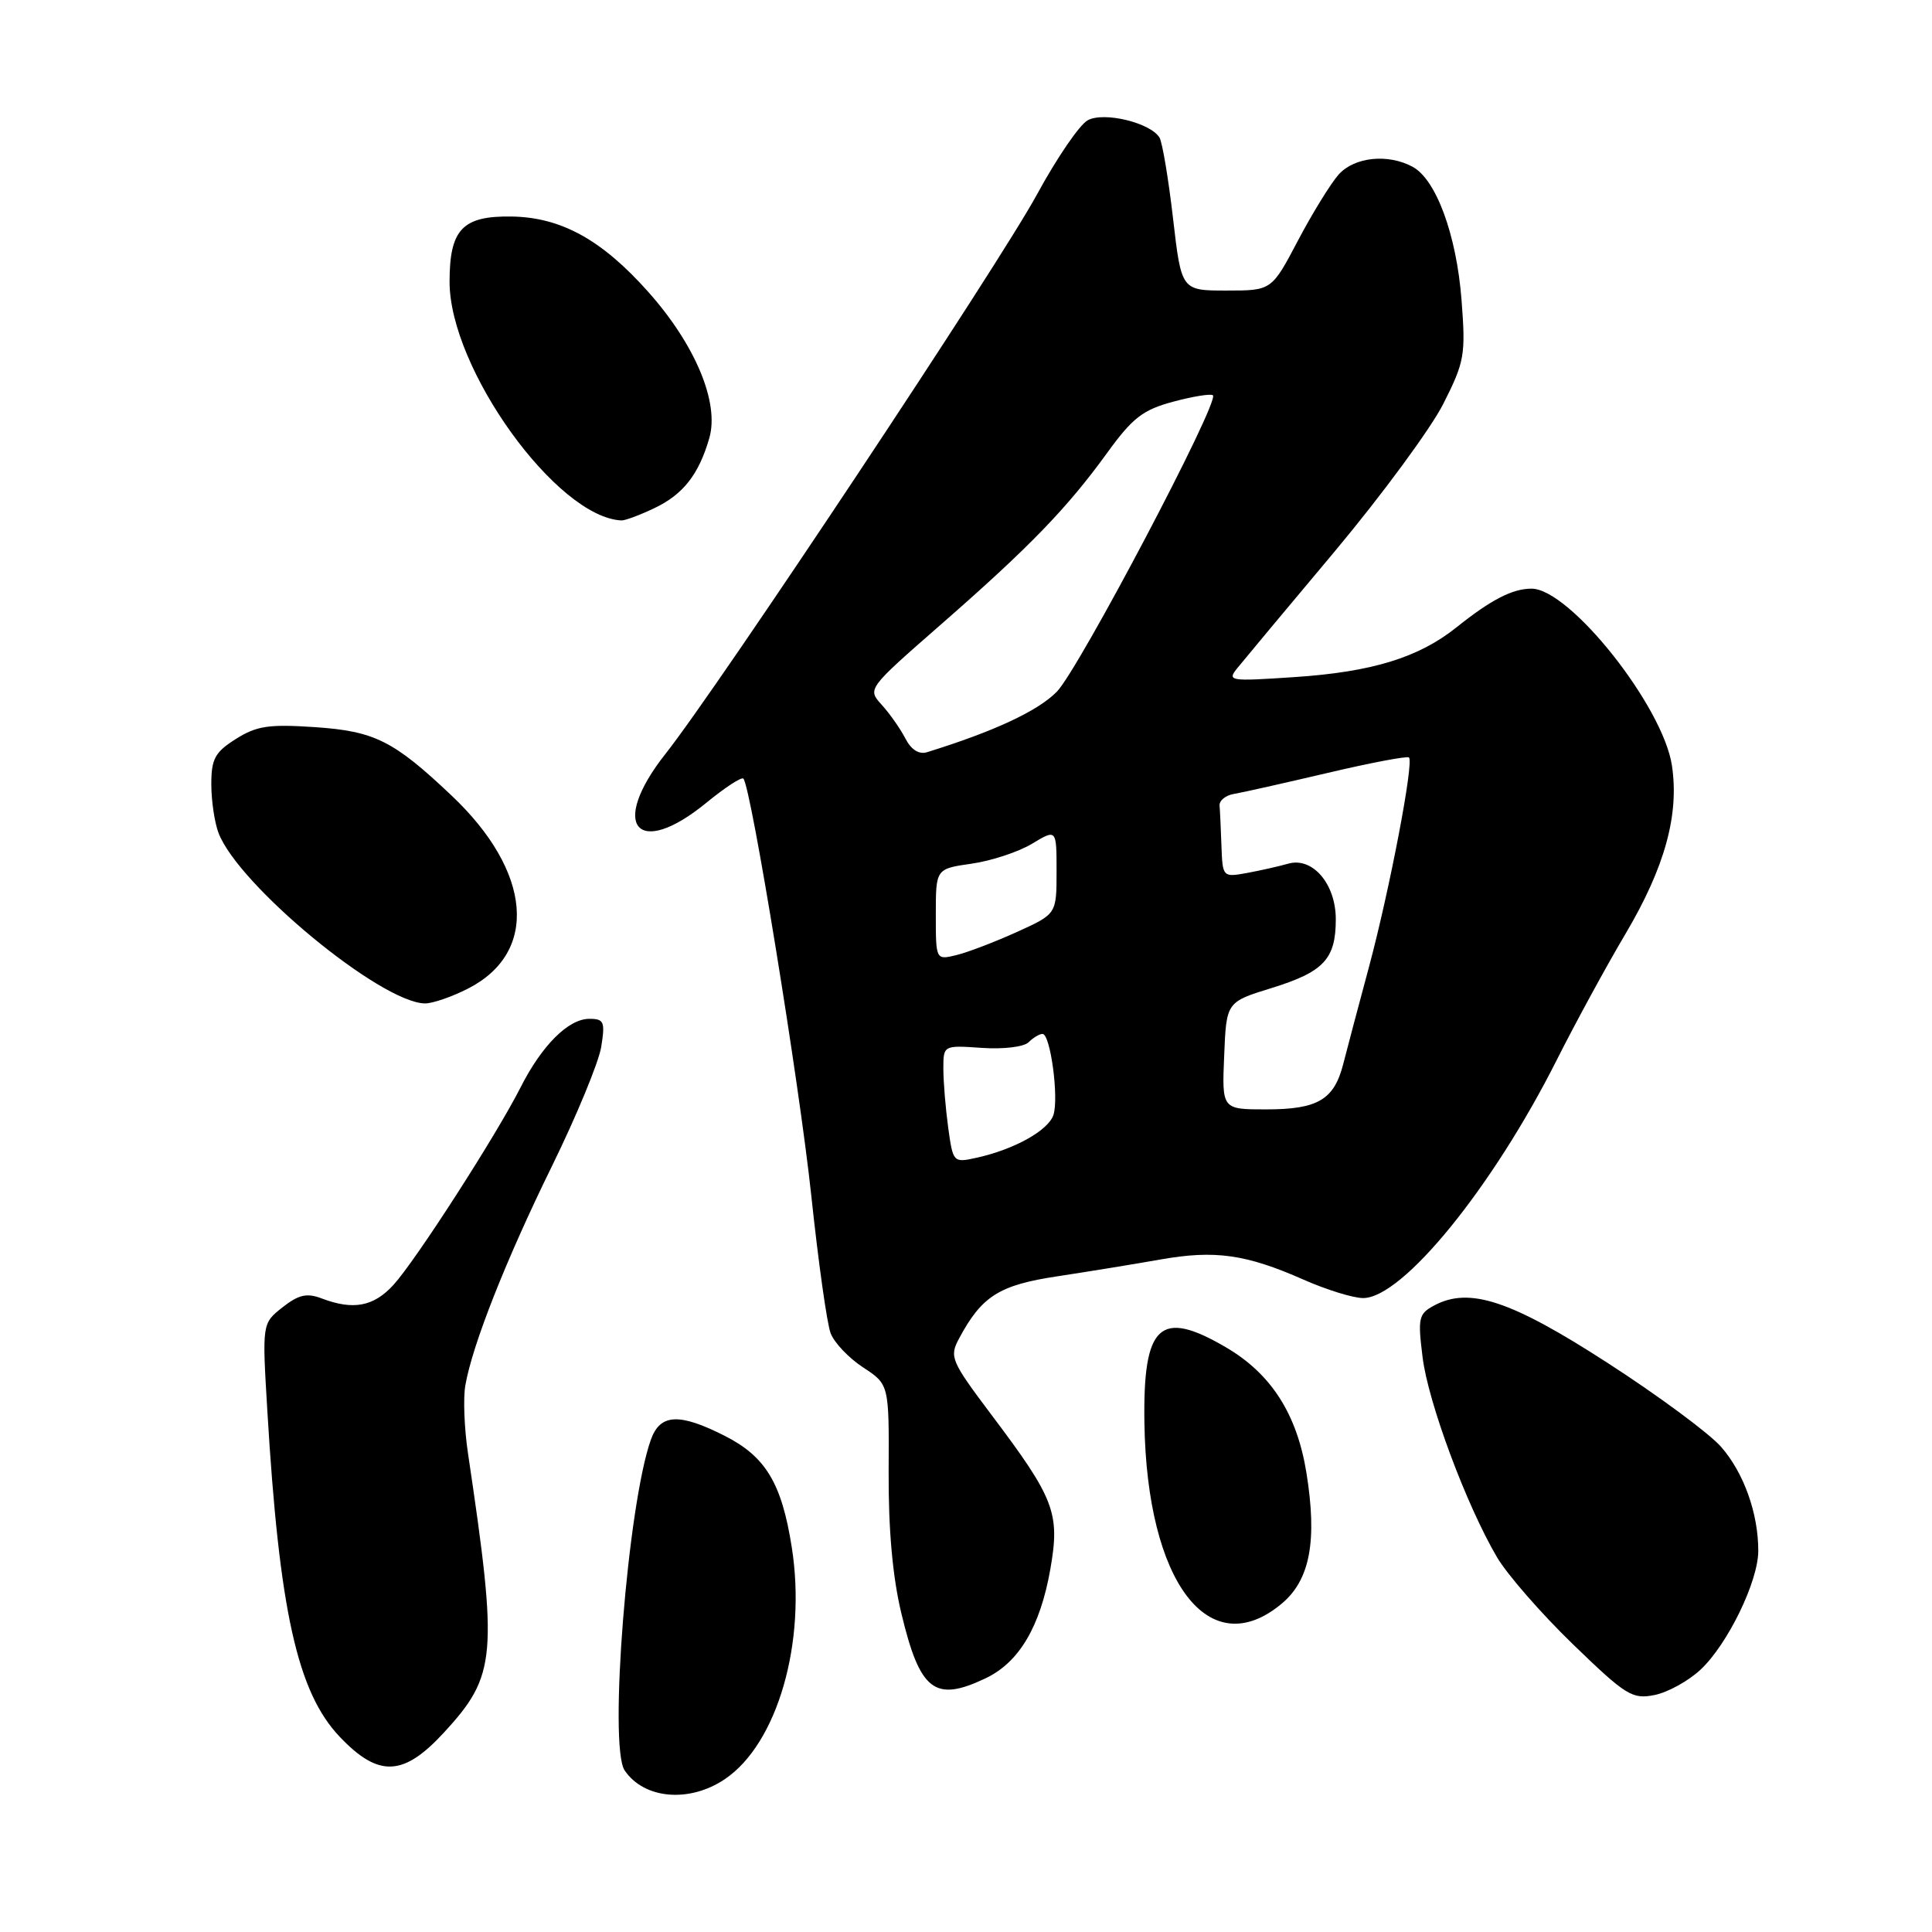 <?xml version="1.0" encoding="UTF-8" standalone="no"?>
<!DOCTYPE svg PUBLIC "-//W3C//DTD SVG 1.1//EN" "http://www.w3.org/Graphics/SVG/1.1/DTD/svg11.dtd" >
<svg xmlns="http://www.w3.org/2000/svg" xmlns:xlink="http://www.w3.org/1999/xlink" version="1.1" viewBox="0 0 256 256">
 <g >
 <path fill="currentColor"
d=" M 96.04 235.75 C 103.02 231.05 106.90 217.59 104.91 205.00 C 103.58 196.53 101.45 193.00 96.02 190.25 C 90.00 187.20 87.48 187.33 86.25 190.75 C 83.18 199.29 80.62 231.42 82.77 234.59 C 85.34 238.39 91.34 238.92 96.04 235.75 Z  M 58.80 229.60 C 65.80 222.00 66.02 219.50 62.01 192.57 C 61.52 189.30 61.36 185.25 61.66 183.57 C 62.59 178.19 67.07 166.87 73.15 154.49 C 76.39 147.88 79.32 140.79 79.66 138.74 C 80.20 135.38 80.04 135.00 78.09 135.00 C 75.31 135.00 71.79 138.52 68.96 144.12 C 65.75 150.45 55.08 167.03 52.14 170.25 C 49.51 173.13 46.81 173.64 42.63 172.05 C 40.66 171.30 39.58 171.54 37.43 173.23 C 34.73 175.36 34.73 175.36 35.42 186.87 C 37.00 213.44 39.40 224.23 45.02 230.14 C 50.16 235.54 53.44 235.41 58.80 229.60 Z  M 225.34 221.23 C 228.93 217.87 232.98 209.53 232.98 205.50 C 232.99 200.54 231.06 195.14 228.05 191.71 C 226.49 189.93 219.73 184.93 213.04 180.61 C 200.21 172.31 194.70 170.49 190.04 172.98 C 187.97 174.09 187.85 174.63 188.50 179.84 C 189.24 185.85 194.30 199.43 198.36 206.34 C 199.71 208.63 204.23 213.82 208.42 217.87 C 215.44 224.67 216.29 225.19 219.23 224.60 C 220.99 224.25 223.74 222.73 225.34 221.23 Z  M 130.58 222.39 C 135.02 220.29 137.82 215.58 139.17 207.95 C 140.48 200.49 139.76 198.60 131.35 187.44 C 126.01 180.34 125.78 179.79 127.07 177.38 C 130.08 171.74 132.39 170.28 140.09 169.12 C 144.17 168.50 150.32 167.50 153.76 166.89 C 160.99 165.61 165.10 166.19 172.75 169.57 C 175.78 170.91 179.32 172.00 180.62 172.00 C 185.86 172.00 197.79 157.32 206.30 140.41 C 208.77 135.51 212.87 127.98 215.42 123.68 C 220.60 114.92 222.52 107.96 221.54 101.44 C 220.36 93.58 208.00 78.00 202.93 78.00 C 200.41 78.00 197.59 79.45 193.00 83.12 C 187.98 87.14 181.78 89.04 171.50 89.72 C 162.83 90.30 162.55 90.25 164.00 88.47 C 164.82 87.45 170.61 80.51 176.86 73.06 C 183.10 65.60 189.57 56.81 191.24 53.52 C 194.07 47.92 194.22 47.04 193.66 39.73 C 192.99 31.11 190.29 23.76 187.16 22.09 C 183.90 20.34 179.49 20.80 177.40 23.10 C 176.36 24.26 173.93 28.19 172.00 31.85 C 168.50 38.50 168.50 38.50 162.52 38.50 C 156.54 38.50 156.54 38.50 155.43 28.91 C 154.82 23.64 154.01 18.83 153.64 18.23 C 152.43 16.26 146.29 14.77 144.14 15.93 C 143.06 16.50 140.04 20.92 137.42 25.74 C 132.38 35.03 95.24 90.96 88.18 99.89 C 80.65 109.42 84.41 113.90 93.61 106.36 C 96.05 104.36 98.25 102.92 98.50 103.17 C 99.51 104.18 105.92 143.56 107.50 158.43 C 108.43 167.20 109.58 175.40 110.06 176.65 C 110.53 177.91 112.47 179.95 114.37 181.19 C 117.81 183.45 117.81 183.45 117.75 194.97 C 117.71 202.66 118.27 208.92 119.43 213.76 C 121.90 224.07 123.85 225.59 130.58 222.39 Z  M 169.87 212.46 C 173.60 209.32 174.56 204.13 173.10 195.10 C 171.84 187.35 168.42 182.02 162.45 178.53 C 153.70 173.40 151.44 175.49 151.64 188.54 C 151.97 209.71 160.24 220.56 169.87 212.46 Z  M 62.02 130.99 C 71.41 126.20 70.49 115.48 59.83 105.41 C 52.15 98.14 49.64 96.89 41.74 96.35 C 35.62 95.94 34.00 96.18 31.25 97.92 C 28.48 99.67 28.00 100.55 28.00 103.92 C 28.00 106.09 28.43 109.00 28.96 110.38 C 31.58 117.27 50.41 132.83 56.29 132.96 C 57.27 132.98 59.85 132.10 62.02 130.99 Z  M 86.67 67.35 C 90.52 65.53 92.60 62.87 93.99 58.04 C 95.34 53.34 92.12 45.66 85.89 38.67 C 79.74 31.76 74.34 28.79 67.78 28.69 C 61.28 28.59 59.57 30.39 59.57 37.34 C 59.57 48.85 73.78 68.57 82.35 68.96 C 82.82 68.98 84.76 68.26 86.67 67.35 Z  M 125.64 149.41 C 125.29 146.83 125.00 143.32 125.00 141.61 C 125.00 138.50 125.00 138.50 130.10 138.85 C 132.96 139.05 135.68 138.72 136.30 138.10 C 136.90 137.50 137.73 137.00 138.14 137.00 C 139.18 137.00 140.32 145.41 139.59 147.72 C 138.93 149.78 134.40 152.31 129.39 153.41 C 126.32 154.09 126.28 154.04 125.64 149.41 Z  M 162.21 139.88 C 162.50 132.77 162.50 132.77 168.49 130.92 C 175.41 128.78 177.00 127.08 177.00 121.81 C 177.00 117.10 173.90 113.50 170.66 114.45 C 169.47 114.79 167.04 115.34 165.25 115.67 C 162.03 116.26 162.00 116.22 161.85 112.13 C 161.77 109.86 161.66 107.44 161.60 106.76 C 161.54 106.08 162.40 105.38 163.50 105.20 C 164.60 105.02 170.18 103.76 175.90 102.42 C 181.62 101.07 186.48 100.15 186.70 100.37 C 187.36 101.03 184.15 117.82 181.43 128.00 C 180.02 133.22 178.48 139.06 177.99 140.97 C 176.78 145.72 174.62 147.00 167.77 147.00 C 161.91 147.00 161.91 147.00 162.21 139.88 Z  M 124.00 121.17 C 124.00 115.12 124.00 115.12 128.75 114.44 C 131.36 114.07 134.96 112.88 136.75 111.80 C 140.00 109.84 140.00 109.84 140.00 115.47 C 140.00 121.11 140.00 121.11 134.75 123.49 C 131.86 124.80 128.26 126.18 126.75 126.55 C 124.00 127.22 124.00 127.22 124.00 121.17 Z  M 119.96 97.84 C 119.29 96.55 117.89 94.55 116.83 93.39 C 114.92 91.28 114.92 91.28 124.71 82.72 C 136.40 72.50 141.38 67.36 146.71 60.00 C 150.08 55.35 151.44 54.30 155.48 53.22 C 158.12 52.51 160.47 52.14 160.72 52.38 C 161.60 53.26 142.95 88.67 140.04 91.65 C 137.54 94.20 131.77 96.90 122.84 99.67 C 121.77 100.00 120.74 99.35 119.96 97.84 Z "/>
</g>
</svg>